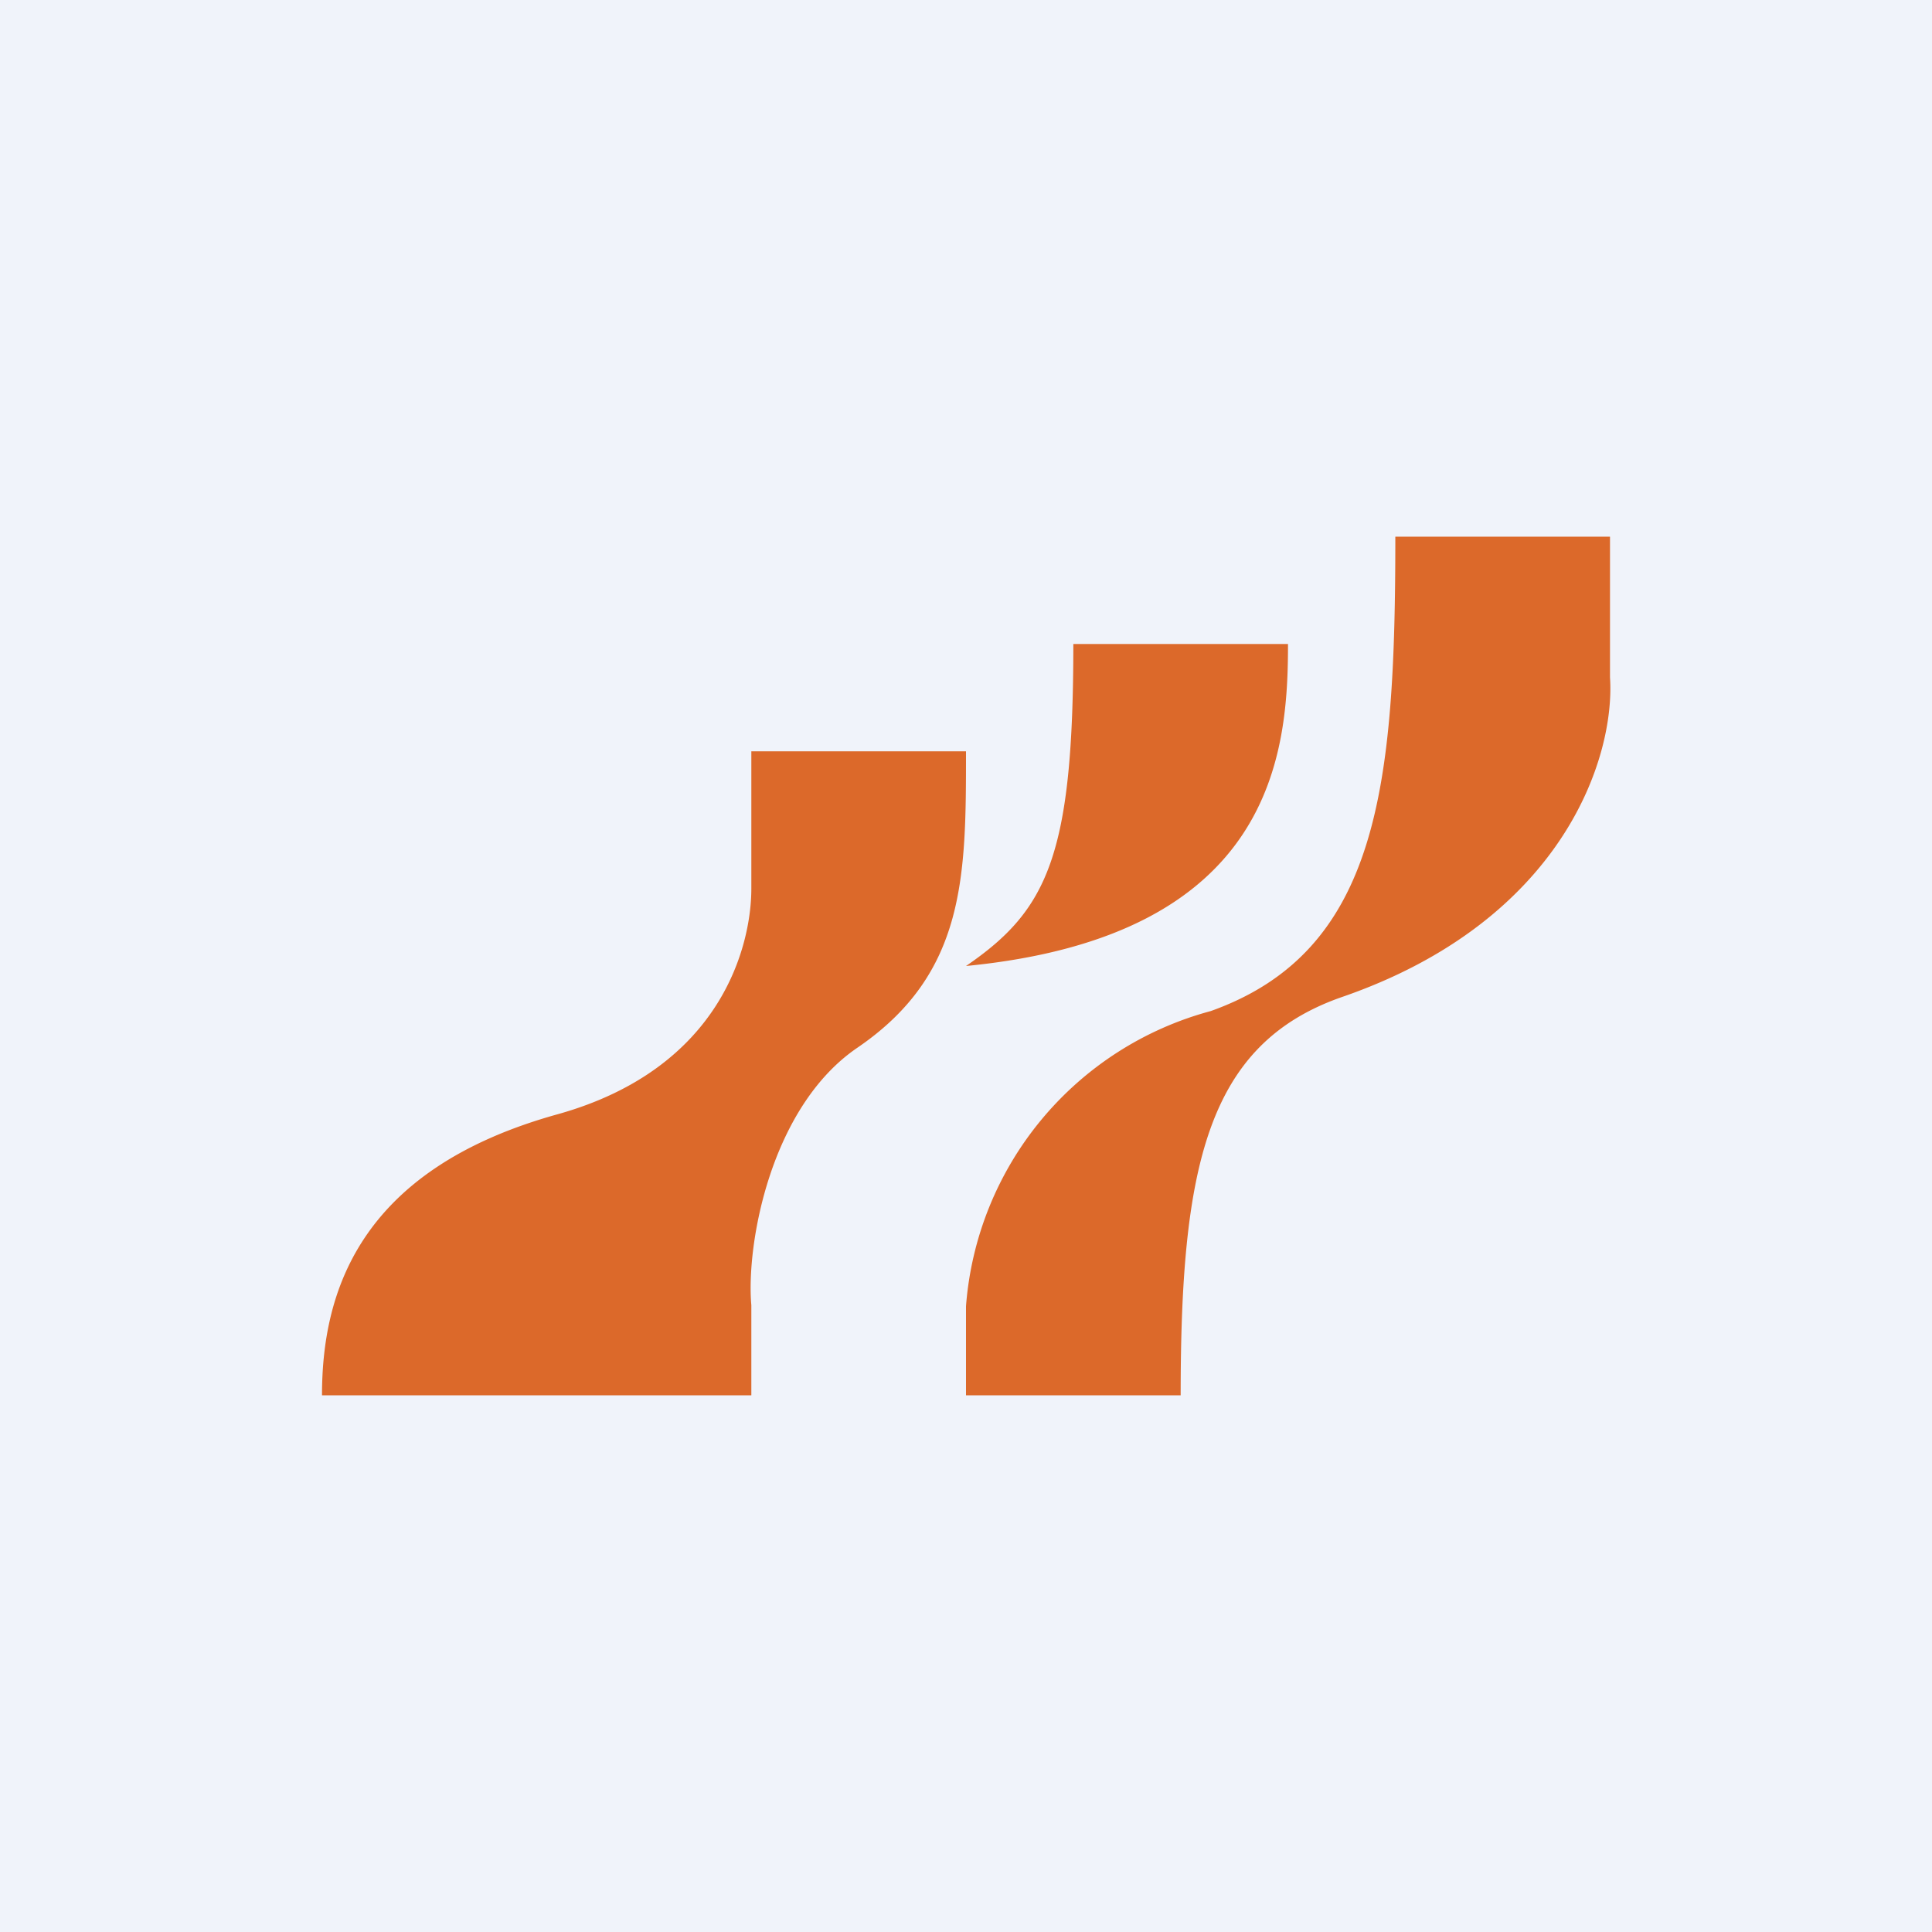 <!-- by TradingView --><svg width="18" height="18" viewBox="0 0 18 18" xmlns="http://www.w3.org/2000/svg"><path fill="#F0F3FA" d="M0 0h18v18H0z"/><path d="M9 12.17V13h2c0-2.12.24-3.27 1.5-3.71 2.06-.71 2.55-2.23 2.5-2.98V5h-2c0 2.32-.15 3.86-1.72 4.42A3.09 3.09 0 0 0 9 12.17ZM7 7h2c0 1.16 0 2.07-1.01 2.76-.81.55-1.04 1.83-.99 2.4V13H3c0-.93.32-2.1 2.2-2.62C6.73 9.95 7 8.8 7 8.28V7Zm3-1h2c0 1-.12 2.72-3 3 .76-.52 1-1.03 1-3Z" fill="#DC692A"/></svg>
